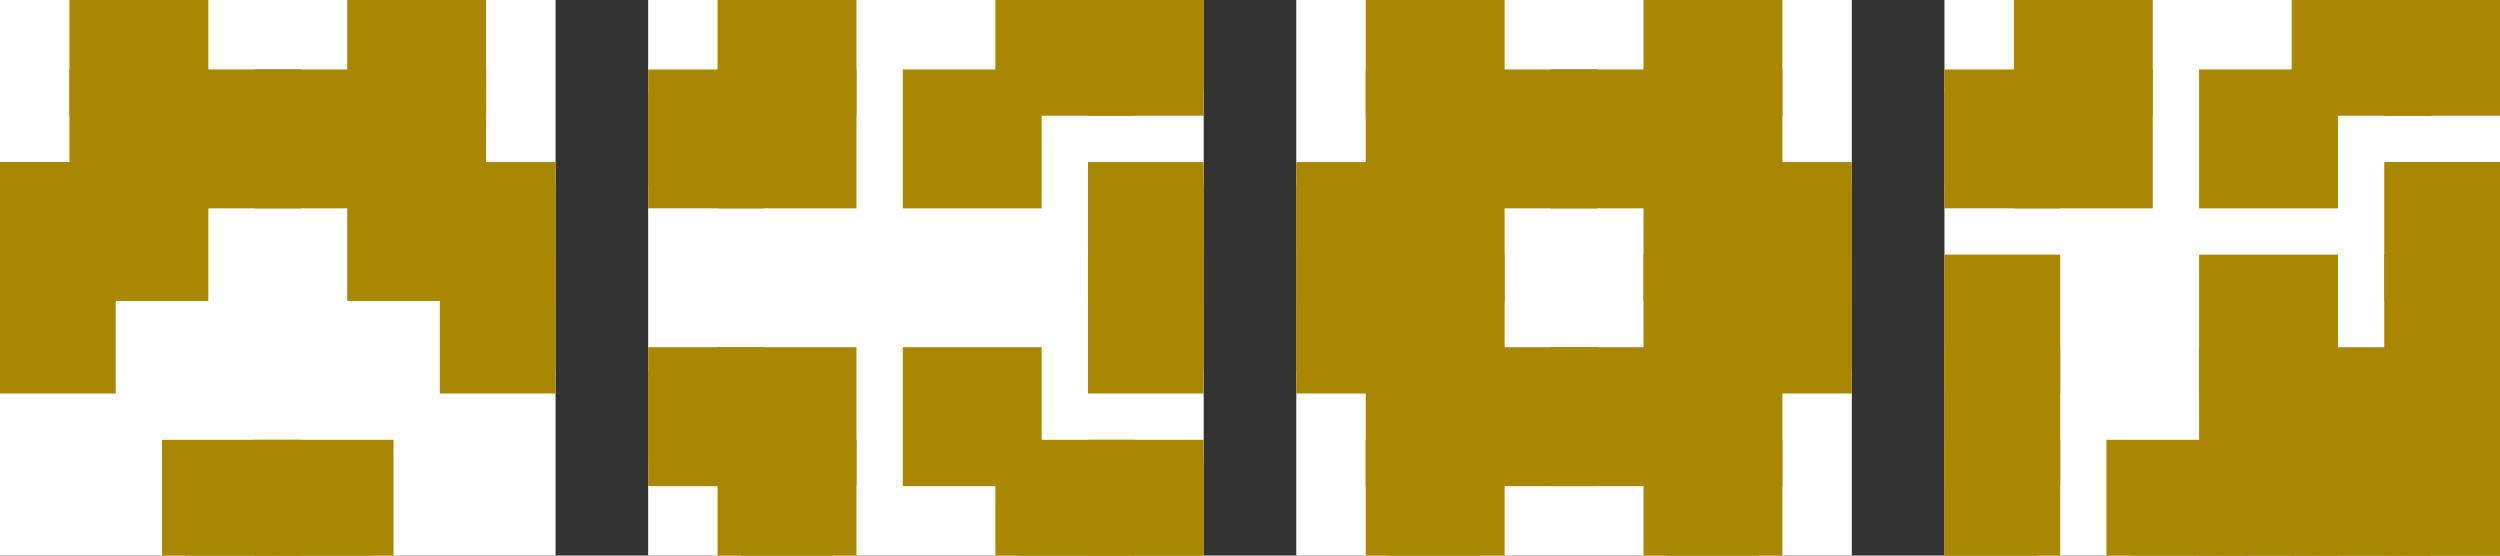 <?xml version="1.0" standalone="no"?>
<!DOCTYPE svg PUBLIC "-//W3C//DTD SVG 1.1//EN" "http://www.w3.org/Graphics/SVG/1.1/DTD/svg11.dtd">

<svg viewBox="0 0 270 60" width="100%" height="100%" 
  xmlns="http://www.w3.org/2000/svg"
  xmlns:xlink="http://www.w3.org/1999/xlink">


<rect x="0" y="0" width="270" height="60" fill="#333333" stroke="none"/>


<g transform="translate(0 0)">
<rect x="0" y="0" width="60" height="60" fill="#fff"/>
<defs>
<clipPath id="clipper">
<rect width="60" height="60"/>
</clipPath>
</defs>
<g clip-path="url(#clipper)">
<rect x="10" y="0" width="10" height="10" fill="#aa8702" style="stroke:#aa8702; stroke-width:5"/>
<rect x="40" y="0" width="10" height="10" fill="#aa8702" style="stroke:#aa8702; stroke-width:5"/>
<rect x="10" y="10" width="10" height="10" fill="#aa8702" style="stroke:#aa8702; stroke-width:5"/>
<rect x="40" y="10" width="10" height="10" fill="#aa8702" style="stroke:#aa8702; stroke-width:5"/>
<rect x="20" y="10" width="10" height="10" fill="#aa8702" style="stroke:#aa8702; stroke-width:5"/>
<rect x="30" y="10" width="10" height="10" fill="#aa8702" style="stroke:#aa8702; stroke-width:5"/>
<rect x="0" y="20" width="10" height="10" fill="#aa8702" style="stroke:#aa8702; stroke-width:5"/>
<rect x="50" y="20" width="10" height="10" fill="#aa8702" style="stroke:#aa8702; stroke-width:5"/>
<rect x="10" y="20" width="10" height="10" fill="#aa8702" style="stroke:#aa8702; stroke-width:5"/>
<rect x="40" y="20" width="10" height="10" fill="#aa8702" style="stroke:#aa8702; stroke-width:5"/>
<rect x="0" y="30" width="10" height="10" fill="#aa8702" style="stroke:#aa8702; stroke-width:5"/>
<rect x="50" y="30" width="10" height="10" fill="#aa8702" style="stroke:#aa8702; stroke-width:5"/>
<rect x="20" y="50" width="10" height="10" fill="#aa8702" style="stroke:#aa8702; stroke-width:5"/>
<rect x="30" y="50" width="10" height="10" fill="#aa8702" style="stroke:#aa8702; stroke-width:5"/>
</g>
</g>
<g transform="translate(70 0)">
<rect x="0" y="0" width="60" height="60" fill="#fff"/>
<defs>
<clipPath id="clipper">
<rect width="60" height="60"/>
</clipPath>
</defs>
<g clip-path="url(#clipper)">
<rect x="10" y="0" width="10" height="10" fill="#aa8702" style="stroke:#aa8702; stroke-width:5"/>
<rect x="10" y="50" width="10" height="10" fill="#aa8702" style="stroke:#aa8702; stroke-width:5"/>
<rect x="40" y="0" width="10" height="10" fill="#aa8702" style="stroke:#aa8702; stroke-width:5"/>
<rect x="40" y="50" width="10" height="10" fill="#aa8702" style="stroke:#aa8702; stroke-width:5"/>
<rect x="50" y="0" width="10" height="10" fill="#aa8702" style="stroke:#aa8702; stroke-width:5"/>
<rect x="50" y="50" width="10" height="10" fill="#aa8702" style="stroke:#aa8702; stroke-width:5"/>
<rect x="0" y="10" width="10" height="10" fill="#aa8702" style="stroke:#aa8702; stroke-width:5"/>
<rect x="0" y="40" width="10" height="10" fill="#aa8702" style="stroke:#aa8702; stroke-width:5"/>
<rect x="10" y="10" width="10" height="10" fill="#aa8702" style="stroke:#aa8702; stroke-width:5"/>
<rect x="10" y="40" width="10" height="10" fill="#aa8702" style="stroke:#aa8702; stroke-width:5"/>
<rect x="30" y="10" width="10" height="10" fill="#aa8702" style="stroke:#aa8702; stroke-width:5"/>
<rect x="30" y="40" width="10" height="10" fill="#aa8702" style="stroke:#aa8702; stroke-width:5"/>
<rect x="50" y="20" width="10" height="10" fill="#aa8702" style="stroke:#aa8702; stroke-width:5"/>
<rect x="50" y="30" width="10" height="10" fill="#aa8702" style="stroke:#aa8702; stroke-width:5"/>
</g>
</g>
<g transform="translate(140 0)">
<rect x="0" y="0" width="60" height="60" fill="#fff"/>
<defs>
<clipPath id="clipper">
<rect width="60" height="60"/>
</clipPath>
</defs>
<g clip-path="url(#clipper)">
<rect x="10" y="0" width="10" height="10" fill="#aa8702" style="stroke:#aa8702; stroke-width:5"/>
<rect x="40" y="0" width="10" height="10" fill="#aa8702" style="stroke:#aa8702; stroke-width:5"/>
<rect x="10" y="50" width="10" height="10" fill="#aa8702" style="stroke:#aa8702; stroke-width:5"/>
<rect x="40" y="50" width="10" height="10" fill="#aa8702" style="stroke:#aa8702; stroke-width:5"/>
<rect x="10" y="10" width="10" height="10" fill="#aa8702" style="stroke:#aa8702; stroke-width:5"/>
<rect x="40" y="10" width="10" height="10" fill="#aa8702" style="stroke:#aa8702; stroke-width:5"/>
<rect x="10" y="40" width="10" height="10" fill="#aa8702" style="stroke:#aa8702; stroke-width:5"/>
<rect x="40" y="40" width="10" height="10" fill="#aa8702" style="stroke:#aa8702; stroke-width:5"/>
<rect x="20" y="10" width="10" height="10" fill="#aa8702" style="stroke:#aa8702; stroke-width:5"/>
<rect x="30" y="10" width="10" height="10" fill="#aa8702" style="stroke:#aa8702; stroke-width:5"/>
<rect x="20" y="40" width="10" height="10" fill="#aa8702" style="stroke:#aa8702; stroke-width:5"/>
<rect x="30" y="40" width="10" height="10" fill="#aa8702" style="stroke:#aa8702; stroke-width:5"/>
<rect x="0" y="20" width="10" height="10" fill="#aa8702" style="stroke:#aa8702; stroke-width:5"/>
<rect x="50" y="20" width="10" height="10" fill="#aa8702" style="stroke:#aa8702; stroke-width:5"/>
<rect x="0" y="30" width="10" height="10" fill="#aa8702" style="stroke:#aa8702; stroke-width:5"/>
<rect x="50" y="30" width="10" height="10" fill="#aa8702" style="stroke:#aa8702; stroke-width:5"/>
<rect x="10" y="20" width="10" height="10" fill="#aa8702" style="stroke:#aa8702; stroke-width:5"/>
<rect x="40" y="20" width="10" height="10" fill="#aa8702" style="stroke:#aa8702; stroke-width:5"/>
<rect x="10" y="30" width="10" height="10" fill="#aa8702" style="stroke:#aa8702; stroke-width:5"/>
<rect x="40" y="30" width="10" height="10" fill="#aa8702" style="stroke:#aa8702; stroke-width:5"/>
</g>
</g>
<g transform="translate(210 0)">
<rect x="0" y="0" width="60" height="60" fill="#fff"/>
<defs>
<clipPath id="clipper">
<rect width="60" height="60"/>
</clipPath>
</defs>
<g clip-path="url(#clipper)">
<rect x="10" y="0" width="10" height="10" fill="#aa8702" style="stroke:#aa8702; stroke-width:5"/>
<rect x="40" y="0" width="10" height="10" fill="#aa8702" style="stroke:#aa8702; stroke-width:5"/>
<rect x="50" y="0" width="10" height="10" fill="#aa8702" style="stroke:#aa8702; stroke-width:5"/>
<rect x="0" y="10" width="10" height="10" fill="#aa8702" style="stroke:#aa8702; stroke-width:5"/>
<rect x="10" y="10" width="10" height="10" fill="#aa8702" style="stroke:#aa8702; stroke-width:5"/>
<rect x="30" y="10" width="10" height="10" fill="#aa8702" style="stroke:#aa8702; stroke-width:5"/>
<rect x="50" y="20" width="10" height="10" fill="#aa8702" style="stroke:#aa8702; stroke-width:5"/>
<rect x="0" y="30" width="10" height="10" fill="#aa8702" style="stroke:#aa8702; stroke-width:5"/>
<rect x="30" y="30" width="10" height="10" fill="#aa8702" style="stroke:#aa8702; stroke-width:5"/>
<rect x="50" y="30" width="10" height="10" fill="#aa8702" style="stroke:#aa8702; stroke-width:5"/>
<rect x="0" y="40" width="10" height="10" fill="#aa8702" style="stroke:#aa8702; stroke-width:5"/>
<rect x="30" y="40" width="10" height="10" fill="#aa8702" style="stroke:#aa8702; stroke-width:5"/>
<rect x="40" y="40" width="10" height="10" fill="#aa8702" style="stroke:#aa8702; stroke-width:5"/>
<rect x="50" y="40" width="10" height="10" fill="#aa8702" style="stroke:#aa8702; stroke-width:5"/>
<rect x="0" y="50" width="10" height="10" fill="#aa8702" style="stroke:#aa8702; stroke-width:5"/>
<rect x="20" y="50" width="10" height="10" fill="#aa8702" style="stroke:#aa8702; stroke-width:5"/>
<rect x="30" y="50" width="10" height="10" fill="#aa8702" style="stroke:#aa8702; stroke-width:5"/>
<rect x="40" y="50" width="10" height="10" fill="#aa8702" style="stroke:#aa8702; stroke-width:5"/>
<rect x="50" y="50" width="10" height="10" fill="#aa8702" style="stroke:#aa8702; stroke-width:5"/>
</g>
</g>

</svg>